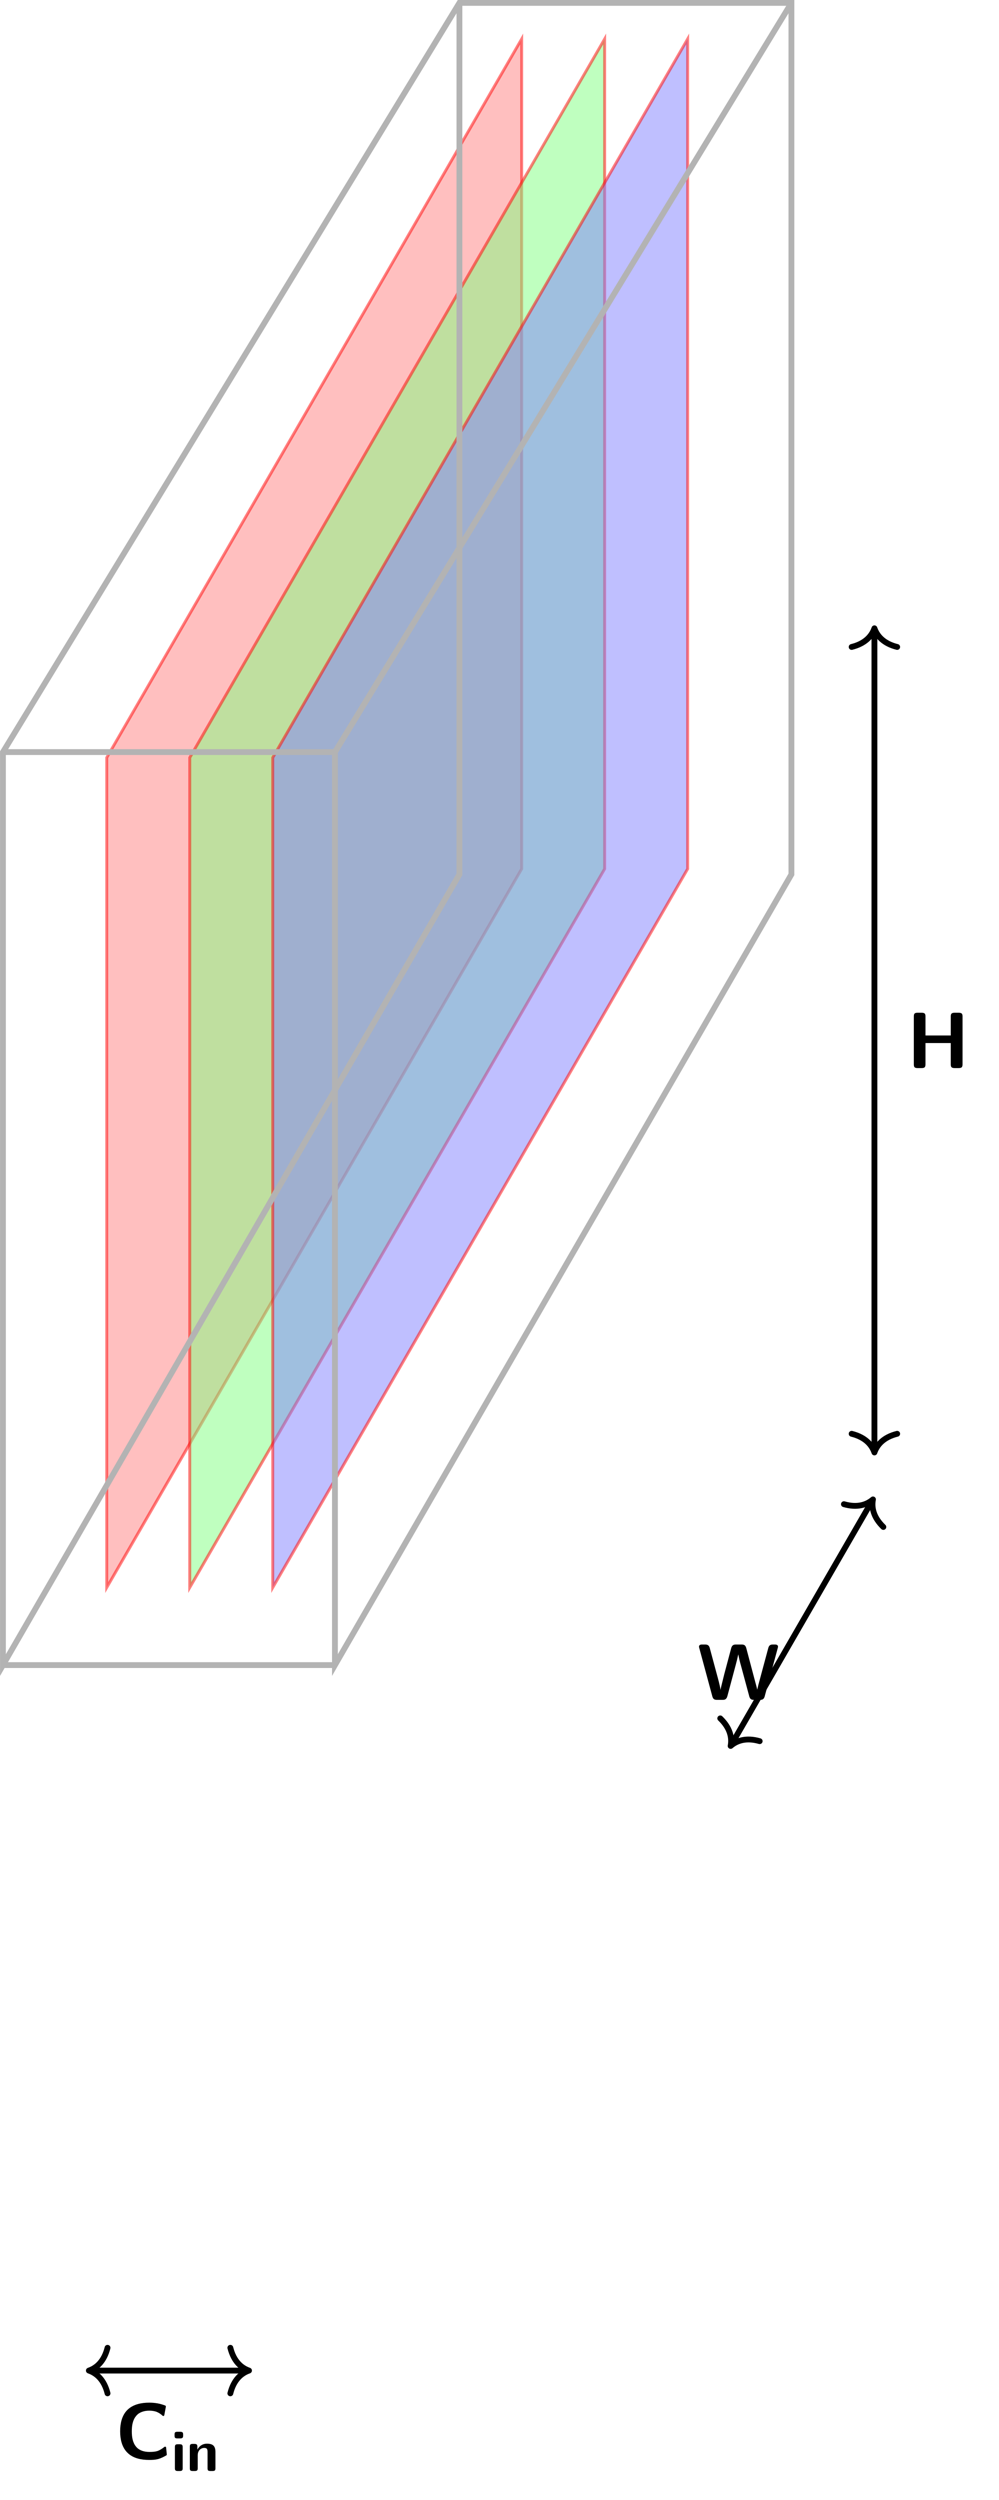 <?xml version="1.0" encoding="UTF-8"?>
<svg xmlns="http://www.w3.org/2000/svg" xmlns:xlink="http://www.w3.org/1999/xlink" width="136.48pt" height="341.55pt" viewBox="0 0 136.48 341.55" version="1.1">
<defs>
<g>
<symbol overflow="visible" id="glyph0-0">
<path style="stroke:none;" d=""/>
</symbol>
<symbol overflow="visible" id="glyph0-1">
<path style="stroke:none;" d="M 7.656 -0.531 L 7.656 -7.047 C 7.656 -7.391 7.578 -7.562 7.125 -7.562 L 6.578 -7.562 C 6.156 -7.562 6.047 -7.422 6.047 -7.047 L 6.047 -4.453 L 2.594 -4.453 L 2.594 -7.047 C 2.594 -7.391 2.516 -7.562 2.078 -7.562 L 1.516 -7.562 C 1.125 -7.562 1 -7.453 1 -7.047 L 1 -0.531 C 1 -0.125 1.109 0 1.516 0 L 2.078 0 C 2.484 0 2.594 -0.141 2.594 -0.531 L 2.594 -3.422 L 6.047 -3.422 L 6.047 -0.531 C 6.047 -0.172 6.125 0 6.578 0 L 7.125 0 C 7.547 0 7.656 -0.141 7.656 -0.531 Z M 7.656 -0.531 "/>
</symbol>
<symbol overflow="visible" id="glyph0-2">
<path style="stroke:none;" d="M 11.062 -7.25 C 11.062 -7.562 10.766 -7.562 10.609 -7.562 L 10.375 -7.562 C 10.172 -7.562 9.859 -7.562 9.734 -7.094 L 8.578 -2.797 C 8.422 -2.234 8.328 -1.875 8.219 -1.391 C 8.156 -1.688 8.156 -1.719 7.891 -2.672 L 6.719 -7.094 C 6.594 -7.516 6.375 -7.562 6.062 -7.562 L 5.344 -7.562 C 5.109 -7.562 4.812 -7.562 4.672 -7.094 L 3.719 -3.516 L 3.453 -2.438 C 3.328 -1.922 3.234 -1.578 3.219 -1.391 L 3.203 -1.391 C 3.125 -1.969 2.859 -2.922 2.672 -3.609 L 1.734 -7.094 C 1.609 -7.562 1.281 -7.562 1.078 -7.562 L 0.703 -7.562 C 0.562 -7.562 0.266 -7.562 0.266 -7.25 C 0.266 -7.25 0.266 -7.203 0.312 -7.047 L 2.094 -0.453 C 2.219 0 2.516 0 2.75 0 L 3.469 0 C 3.703 0 4 0 4.141 -0.5 L 5.281 -4.766 C 5.438 -5.359 5.516 -5.656 5.625 -6.188 L 5.641 -6.188 C 5.766 -5.547 5.828 -5.281 6.031 -4.562 L 7.141 -0.453 C 7.266 0 7.562 0 7.781 0 L 8.578 0 C 8.797 0 9.109 0 9.234 -0.453 L 11.016 -7.047 C 11.062 -7.203 11.062 -7.25 11.062 -7.25 Z M 11.062 -7.25 "/>
</symbol>
<symbol overflow="visible" id="glyph0-3">
<path style="stroke:none;" d="M 7.047 -0.625 L 6.953 -1.578 C 6.953 -1.641 6.891 -1.688 6.828 -1.688 C 6.797 -1.688 6.766 -1.672 6.734 -1.672 C 6.453 -1.438 6.125 -1.219 5.766 -1.094 C 5.406 -0.984 5.031 -0.969 4.656 -0.969 C 3.984 -0.969 3.297 -1.156 2.875 -1.656 C 2.375 -2.234 2.266 -3.016 2.266 -3.781 C 2.266 -4.547 2.375 -5.328 2.875 -5.906 C 3.297 -6.422 3.984 -6.609 4.656 -6.609 C 4.984 -6.609 5.328 -6.562 5.641 -6.453 C 5.953 -6.328 6.234 -6.141 6.484 -5.906 C 6.5 -5.891 6.531 -5.875 6.562 -5.875 C 6.641 -5.875 6.703 -5.938 6.703 -5.984 L 6.922 -7.156 C 6.922 -7.234 6.875 -7.281 6.828 -7.312 C 6.484 -7.438 6.125 -7.547 5.766 -7.609 C 5.391 -7.672 5.016 -7.703 4.656 -7.703 C 3.562 -7.703 2.438 -7.469 1.672 -6.719 C 0.906 -5.969 0.672 -4.859 0.672 -3.781 C 0.672 -2.719 0.906 -1.609 1.672 -0.859 C 2.438 -0.094 3.562 0.125 4.656 0.125 C 5.062 0.125 5.469 0.109 5.875 0 C 6.266 -0.109 6.625 -0.297 6.984 -0.5 C 7.016 -0.531 7.047 -0.562 7.047 -0.625 Z M 7.047 -0.625 "/>
</symbol>
<symbol overflow="visible" id="glyph1-0">
<path style="stroke:none;" d=""/>
</symbol>
<symbol overflow="visible" id="glyph1-1">
<path style="stroke:none;" d="M 1.547 -0.375 L 1.547 -3.266 C 1.547 -3.516 1.484 -3.656 1.156 -3.656 L 0.875 -3.656 C 0.578 -3.656 0.484 -3.562 0.484 -3.266 L 0.484 -0.375 C 0.484 -0.094 0.578 0 0.875 0 L 1.156 0 C 1.469 0 1.547 -0.109 1.547 -0.375 Z M 1.609 -4.828 L 1.609 -4.984 C 1.609 -5.234 1.547 -5.359 1.219 -5.359 L 0.812 -5.359 C 0.516 -5.359 0.438 -5.266 0.438 -4.984 L 0.438 -4.828 C 0.438 -4.594 0.469 -4.453 0.812 -4.453 L 1.219 -4.453 C 1.547 -4.453 1.609 -4.594 1.609 -4.828 Z M 1.609 -4.828 "/>
</symbol>
<symbol overflow="visible" id="glyph1-2">
<path style="stroke:none;" d="M 3.984 -0.375 L 3.984 -2.594 C 3.984 -3.406 3.641 -3.734 2.828 -3.734 C 1.984 -3.734 1.625 -3.125 1.516 -2.922 L 1.516 -3.312 C 1.516 -3.562 1.453 -3.703 1.125 -3.703 L 0.859 -3.703 C 0.578 -3.703 0.484 -3.609 0.484 -3.312 L 0.484 -0.375 C 0.484 -0.094 0.562 0 0.859 0 L 1.172 0 C 1.484 0 1.562 -0.109 1.562 -0.375 L 1.562 -2.141 C 1.562 -2.844 2.031 -3.156 2.438 -3.156 C 2.828 -3.156 2.906 -2.984 2.906 -2.578 L 2.906 -0.375 C 2.906 -0.125 2.953 0 3.281 0 L 3.609 0 C 3.906 0 3.984 -0.109 3.984 -0.375 Z M 3.984 -0.375 "/>
</symbol>
</g>
</defs>
<g id="surface1">
<path style="fill-rule:nonzero;fill:rgb(100%,50%,50%);fill-opacity:0.5;stroke-width:0.399;stroke-linecap:butt;stroke-linejoin:miter;stroke:rgb(100%,0%,0%);stroke-opacity:0.5;stroke-miterlimit:10;" d="M 382.682 24.545 L 325.994 -73.635 L 325.994 39.736 L 382.682 137.916 Z M 382.682 24.545 " transform="matrix(1,0,0,-1,-311.412,143.24)"/>
<path style="fill-rule:nonzero;fill:rgb(50%,100%,50%);fill-opacity:0.5;stroke-width:0.399;stroke-linecap:butt;stroke-linejoin:miter;stroke:rgb(100%,0%,0%);stroke-opacity:0.5;stroke-miterlimit:10;" d="M 394.017 24.545 L 337.334 -73.635 L 337.334 39.736 L 394.017 137.916 Z M 394.017 24.545 " transform="matrix(1,0,0,-1,-311.412,143.24)"/>
<path style="fill-rule:nonzero;fill:rgb(50%,50%,100%);fill-opacity:0.5;stroke-width:0.399;stroke-linecap:butt;stroke-linejoin:miter;stroke:rgb(100%,0%,0%);stroke-opacity:0.5;stroke-miterlimit:10;" d="M 405.357 24.545 L 348.674 -73.635 L 348.674 39.736 L 405.357 137.916 Z M 405.357 24.545 " transform="matrix(1,0,0,-1,-311.412,143.24)"/>
<path style="fill:none;stroke-width:0.797;stroke-linecap:butt;stroke-linejoin:miter;stroke:rgb(70%,70%,70%);stroke-opacity:1;stroke-miterlimit:10;" d="M 311.814 -84.229 L 374.178 23.791 L 374.178 142.845 L 311.814 40.498 Z M 311.814 -84.229 " transform="matrix(1,0,0,-1,-311.412,143.24)"/>
<path style="fill:none;stroke-width:0.797;stroke-linecap:butt;stroke-linejoin:miter;stroke:rgb(70%,70%,70%);stroke-opacity:1;stroke-miterlimit:10;" d="M 357.17 -84.229 L 419.533 23.791 L 419.533 142.845 L 357.17 40.498 Z M 357.17 -84.229 " transform="matrix(1,0,0,-1,-311.412,143.24)"/>
<path style="fill:none;stroke-width:0.797;stroke-linecap:butt;stroke-linejoin:miter;stroke:rgb(70%,70%,70%);stroke-opacity:1;stroke-miterlimit:10;" d="M 311.814 40.498 L 357.17 40.498 " transform="matrix(1,0,0,-1,-311.412,143.24)"/>
<path style="fill:none;stroke-width:0.797;stroke-linecap:butt;stroke-linejoin:miter;stroke:rgb(70%,70%,70%);stroke-opacity:1;stroke-miterlimit:10;" d="M 311.814 -84.229 L 357.17 -84.229 " transform="matrix(1,0,0,-1,-311.412,143.24)"/>
<path style="fill:none;stroke-width:0.797;stroke-linecap:butt;stroke-linejoin:miter;stroke:rgb(70%,70%,70%);stroke-opacity:1;stroke-miterlimit:10;" d="M 374.178 142.845 L 419.533 142.845 " transform="matrix(1,0,0,-1,-311.412,143.24)"/>
<path style="fill:none;stroke-width:0.797;stroke-linecap:butt;stroke-linejoin:miter;stroke:rgb(0%,0%,0%);stroke-opacity:1;stroke-miterlimit:10;" d="M 430.873 57.01 L 430.873 -54.783 " transform="matrix(1,0,0,-1,-311.412,143.24)"/>
<path style="fill:none;stroke-width:0.797;stroke-linecap:round;stroke-linejoin:round;stroke:rgb(0%,0%,0%);stroke-opacity:1;stroke-miterlimit:10;" d="M -2.55 3.112 C -2.085 1.245 -1.046 0.362 0 -0.001 C -1.046 -0.364 -2.085 -1.243 -2.55 -3.11 " transform="matrix(0,-1,-1,0,119.46,85.832)"/>
<path style="fill:none;stroke-width:0.797;stroke-linecap:round;stroke-linejoin:round;stroke:rgb(0%,0%,0%);stroke-opacity:1;stroke-miterlimit:10;" d="M -2.552 3.11 C -2.083 1.243 -1.048 0.364 -0.001 0.001 C -1.048 -0.362 -2.083 -1.245 -2.552 -3.112 " transform="matrix(0,1,1,0,119.46,198.423)"/>
<g style="fill:rgb(0%,0%,0%);fill-opacity:1;">
  <use xlink:href="#glyph0-1" x="123.843" y="145.913"/>
</g>
<path style="fill:none;stroke-width:0.797;stroke-linecap:butt;stroke-linejoin:miter;stroke:rgb(0%,0%,0%);stroke-opacity:1;stroke-miterlimit:10;" d="M 411.428 -94.932 L 430.474 -61.94 " transform="matrix(1,0,0,-1,-311.412,143.24)"/>
<path style="fill:none;stroke-width:0.797;stroke-linecap:round;stroke-linejoin:round;stroke:rgb(0%,0%,0%);stroke-opacity:1;stroke-miterlimit:10;" d="M -2.549 3.112 C -2.085 1.246 -1.047 0.361 0 0.001 C -1.047 -0.365 -2.086 -1.245 -2.552 -3.11 " transform="matrix(-0.5,0.866,0.866,0.5,99.816,238.515)"/>
<path style="fill:none;stroke-width:0.797;stroke-linecap:round;stroke-linejoin:round;stroke:rgb(0%,0%,0%);stroke-opacity:1;stroke-miterlimit:10;" d="M -2.549 3.11 C -2.085 1.244 -1.045 0.365 0.001 -0.001 C -1.045 -0.361 -2.083 -1.244 -2.552 -3.112 " transform="matrix(0.5,-0.866,-0.866,-0.5,119.261,204.836)"/>
<g style="fill:rgb(0%,0%,0%);fill-opacity:1;">
  <use xlink:href="#glyph0-2" x="95.229" y="232.221"/>
</g>
<path style="fill:none;stroke-width:0.797;stroke-linecap:butt;stroke-linejoin:miter;stroke:rgb(0%,0%,0%);stroke-opacity:1;stroke-miterlimit:10;" d="M 323.951 -180.608 L 345.033 -180.608 " transform="matrix(1,0,0,-1,-311.412,143.24)"/>
<path style="fill:none;stroke-width:0.797;stroke-linecap:round;stroke-linejoin:round;stroke:rgb(0%,0%,0%);stroke-opacity:1;stroke-miterlimit:10;" d="M -2.551 3.111 C -2.083 1.244 -1.048 0.365 -0.001 0.002 C -1.048 -0.362 -2.083 -1.245 -2.551 -3.112 " transform="matrix(-1,0,0,1,12.14,323.846)"/>
<path style="fill:none;stroke-width:0.797;stroke-linecap:round;stroke-linejoin:round;stroke:rgb(0%,0%,0%);stroke-opacity:1;stroke-miterlimit:10;" d="M -2.551 3.112 C -2.083 1.245 -1.047 0.362 -0.001 -0.002 C -1.047 -0.365 -2.083 -1.244 -2.551 -3.111 " transform="matrix(1,0,0,-1,34.02,323.846)"/>
<g style="fill:rgb(0%,0%,0%);fill-opacity:1;">
  <use xlink:href="#glyph0-3" x="15.741" y="335.931"/>
</g>
<g style="fill:rgb(0%,0%,0%);fill-opacity:1;">
  <use xlink:href="#glyph1-1" x="23.41" y="337.567"/>
  <use xlink:href="#glyph1-2" x="25.45" y="337.567"/>
</g>
</g>
</svg>
